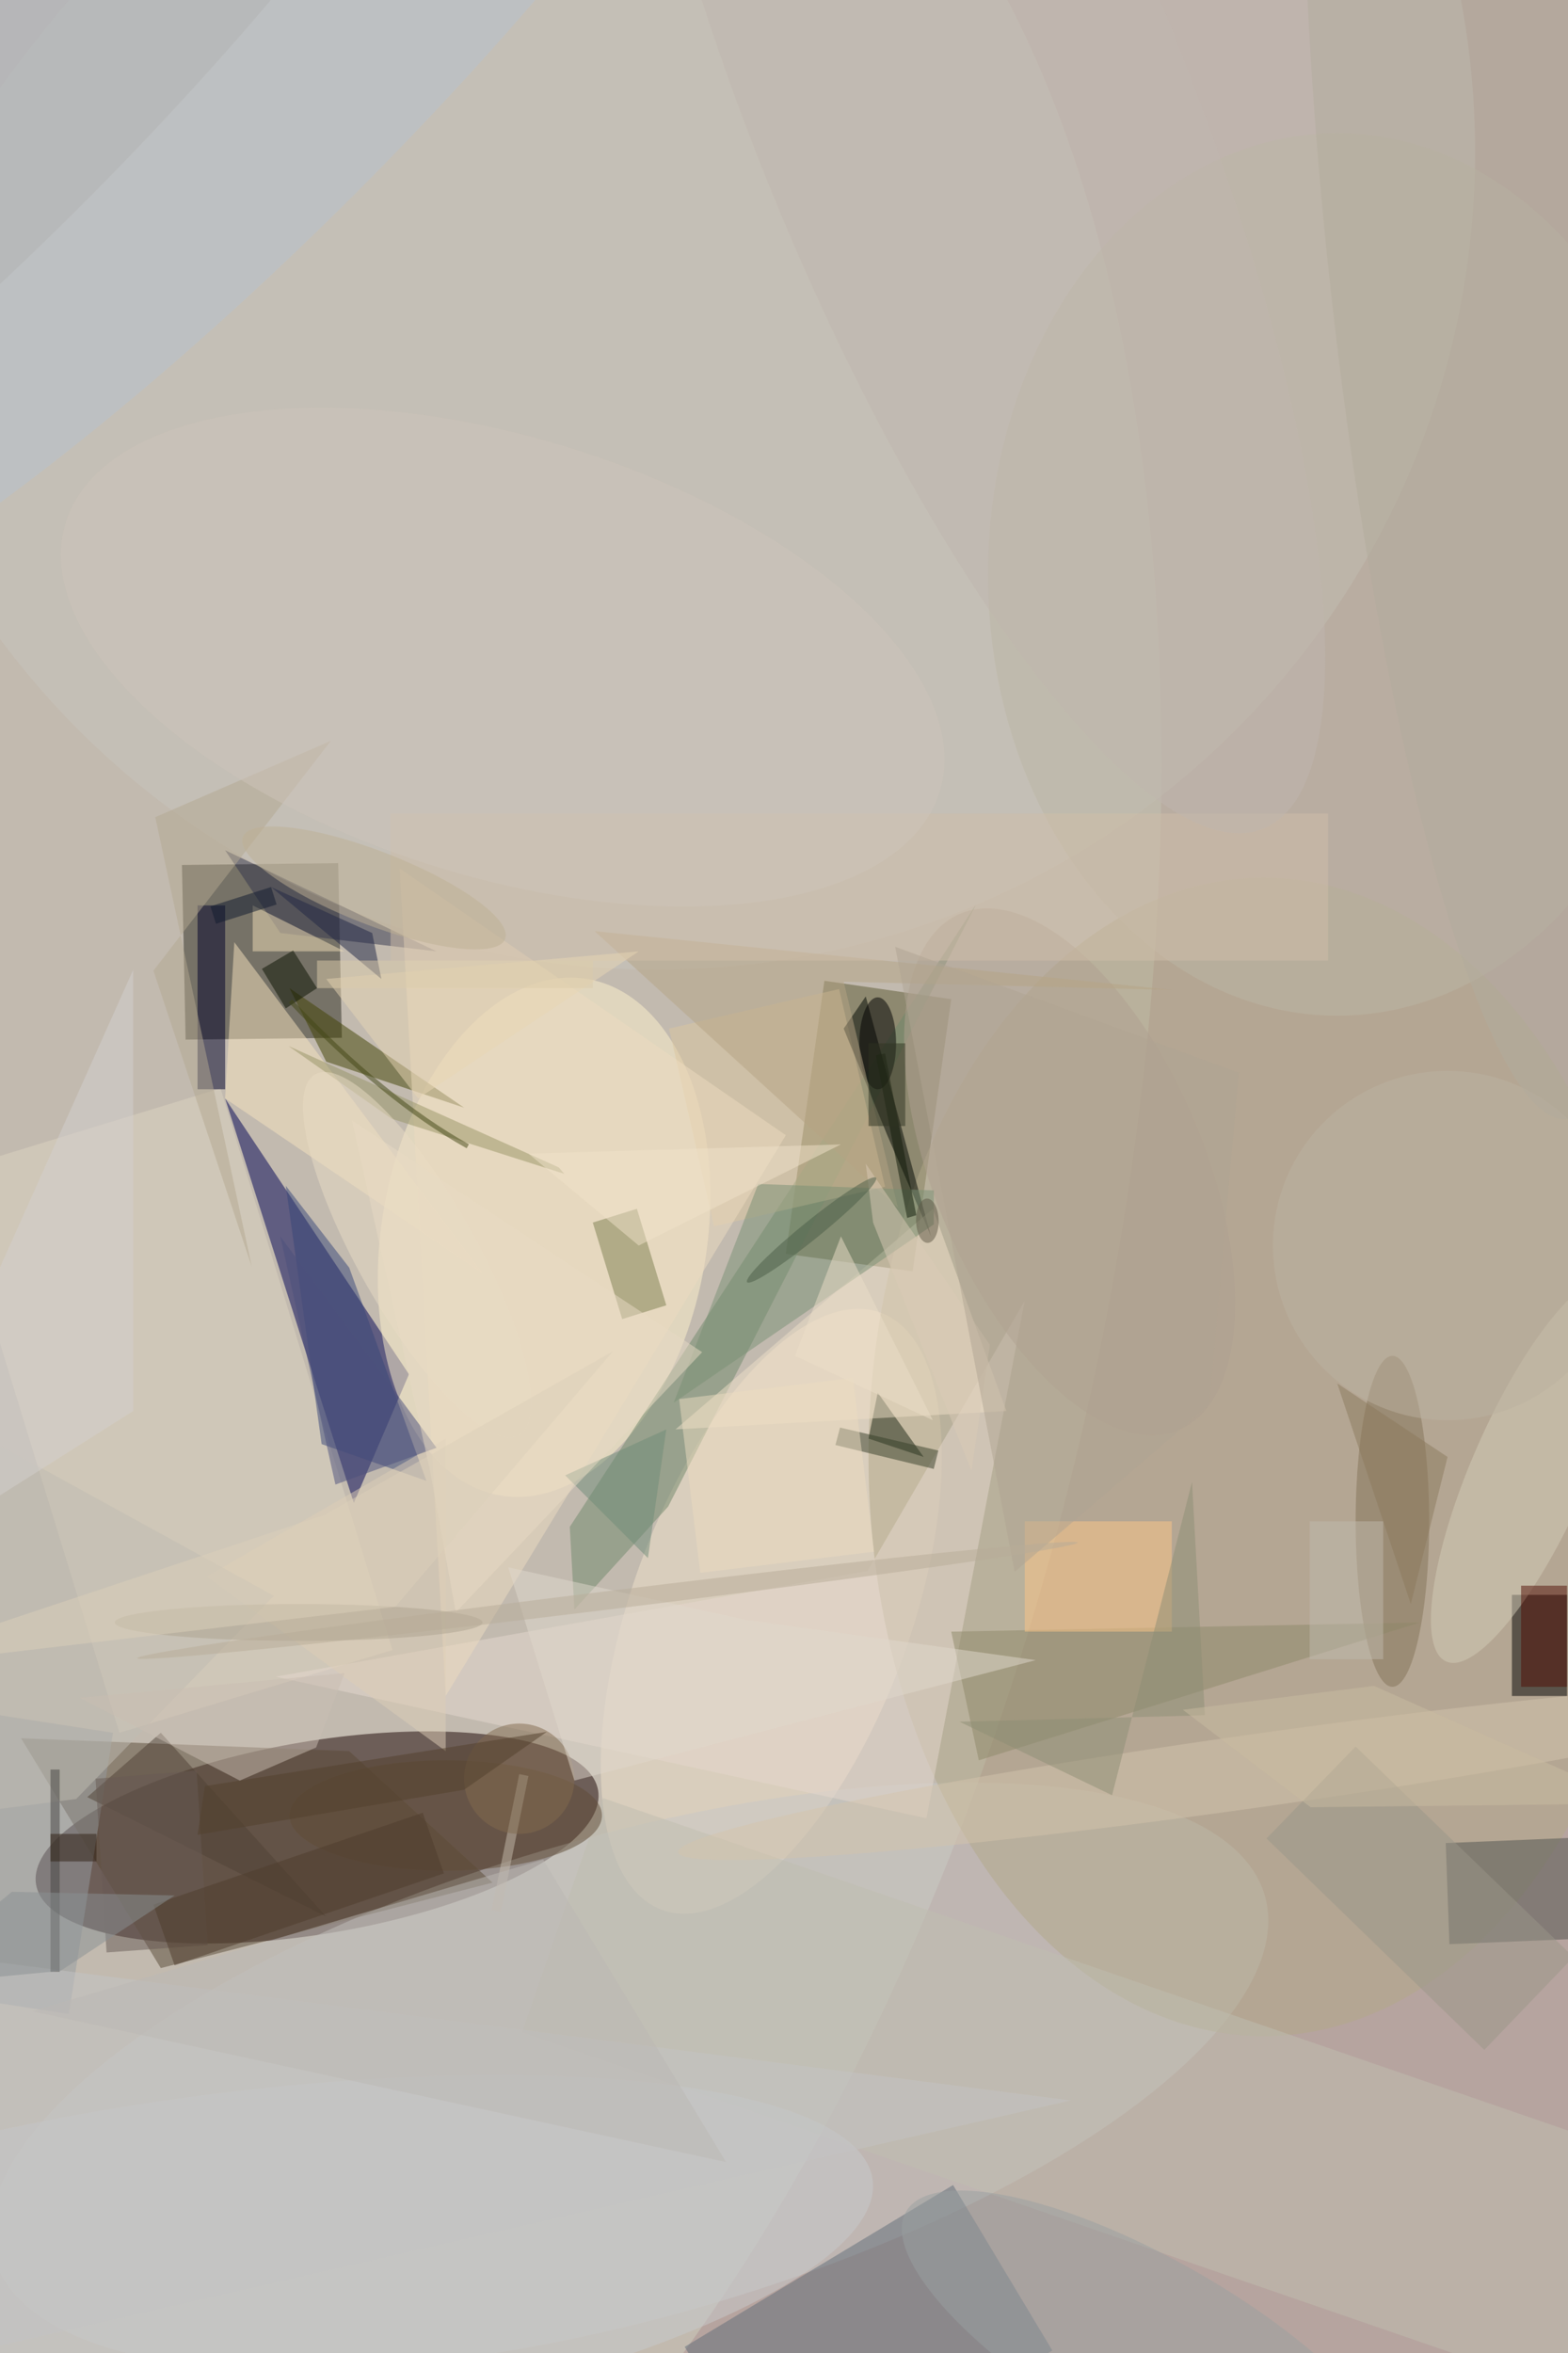 <svg xmlns="http://www.w3.org/2000/svg" viewBox="0 0 933 1400"><defs/><filter id="prefix__a"><feGaussianBlur stdDeviation="12"/></filter><rect width="100%" height="100%" fill="#6d493e"/><g filter="url(#prefix__a)"><g transform="translate(2.7 2.7) scale(5.469)"><circle cx="77" cy="132" r="164" fill="#fff" fill-opacity=".5"/><circle r="1" fill="#cfd1c0" fill-opacity=".5" transform="matrix(-35.908 165.141 -81.844 -17.796 36.5 132.5)"/><circle r="1" fill="#1a0200" fill-opacity=".5" transform="rotate(-99.5 101.4 85.3) scale(10.486 31.001)"/><path fill="#2c2b1f" fill-opacity=".5" d="M19.7 112.6l-.4-19 17-.2.4 19z"/><path fill="#000152" fill-opacity=".5" d="M44 149l-6 14-14-44z"/><path fill="#5c5930" fill-opacity=".5" d="M85 135.9l4.2-29.7 13.8 2-4.2 29.6z"/><circle r="1" fill="#fff3cd" fill-opacity=".5" transform="matrix(-4.738 28.091 -17.457 -2.945 58.7 134.1)"/><circle r="1" fill="#f2e3cb" fill-opacity=".5" transform="rotate(-159.9 57.2 80) scale(15.165 34.594)"/><circle r="1" fill="#c8c9c7" fill-opacity=".5" transform="matrix(69.127 -19.661 7.177 25.233 68 225.4)"/><ellipse cx="137" cy="158" fill="#b2a889" fill-opacity=".5" rx="43" ry="63"/><circle cx="71" cy="16" r="89" fill="#c8c4bd" fill-opacity=".5"/><path fill="#030000" fill-opacity=".5" d="M164 173h6v11h-6z"/><path fill="#5a4b37" fill-opacity=".5" d="M53.1 204.3L17 213.6l-15.2-25 35.7 1.4z"/><path fill="#616d78" fill-opacity=".5" d="M84.8 272.8l-10.8-18 29.2-17.6 10.8 18z"/><path fill="#71896b" fill-opacity=".5" d="M61.5 165.6l44.2-67.7-33.5 65.5L62 174.6z"/><path fill="#ded4c1" fill-opacity=".5" d="M23.5 117.9L42.2 179l-29.7 9-18.7-61z"/><path fill="#50524e" fill-opacity=".5" d="M180.8 199l.4 11-24 1-.4-11z"/><path fill="#424302" fill-opacity=".5" d="M50 120l-15-5-4-8z"/><path fill="#e6d9ce" fill-opacity=".5" d="M93.9 170.4l-64.4 11.5 70.8 15.4L111 141z"/><path fill="#34374c" fill-opacity=".5" d="M30 101l17 2-23-11z"/><path fill="#f8e4be" fill-opacity=".5" d="M52 138l-28-19 1-17z"/><path fill="#ddc79e" fill-opacity=".5" d="M72.3 111.4l18.5-4.3 5 21.5-18.6 4.3z"/><path fill="#010700" fill-opacity=".5" d="M91.3 111.4l4.7 11.5 4.8 11.1-7.1-26.1z"/><path fill="#000029" fill-opacity=".5" d="M21 98h3v20h-3z"/><path fill="#1c2615" fill-opacity=".5" d="M95 151l-1 5 6 2z"/><ellipse cx="151" cy="165" fill="#857256" fill-opacity=".5" rx="4" ry="18"/><path fill="#f1e1c9" fill-opacity=".5" d="M109 153l-8-22-28 24z"/><path fill="#c0beb1" fill-opacity=".5" d="M184.9 264.9L56.3 220.6l8.8-25.5 128.6 44.3z"/><path fill="#8f8869" fill-opacity=".5" d="M154 176l-48 15-3-14z"/><ellipse cx="145" cy="62" fill="#bdb6a5" fill-opacity=".5" rx="38" ry="48"/><path fill="#eedcc0" fill-opacity=".5" d="M85 123L43 94l5 90z"/><circle r="1" fill="#b0a190" fill-opacity=".5" transform="rotate(-23 370 -221.3) scale(14.667 30.5)"/><path fill="#f2e1b9" fill-opacity=".5" d="M37 103H27v-5z"/><path fill="#384678" fill-opacity=".5" d="M30.6 128.5l6.9 8.9 8.4 23.2-11.4-4z"/><path fill="#969da0" fill-opacity=".5" d="M-5 185.4l16.8 2.6L7 218.6-9.8 216z"/><circle r="1" fill="#d4ccb6" fill-opacity=".5" transform="rotate(23.7 -296.8 475.3) scale(6.3 22.786)"/><circle r="1" fill="#b8c3ce" fill-opacity=".5" transform="matrix(-65.602 65.556 -15.112 -15.123 23 5.5)"/><path fill="#fec786" fill-opacity=".5" d="M111 165h16v12h-16z"/><path fill="#7d7e51" fill-opacity=".5" d="M68.8 131l3.2 10.5-4.8 1.5-3.2-10.5z"/><path fill="#0a1300" fill-opacity=".5" d="M34 107l-3.4 2.2-2.6-4.3 3.4-2z"/><ellipse cx="95" cy="113" fill-opacity=".5" rx="2" ry="5"/><circle r="1" fill="#c9cacc" fill-opacity=".5" transform="matrix(-72.645 10.093 -2.631 -18.939 21.8 246.7)"/><path fill="#999567" fill-opacity=".5" d="M30.9 113.3l29.4 13.2.6.7-18.8-6z"/><circle r="1" fill="#d4c5ad" fill-opacity=".5" transform="matrix(-62.403 8.8 -.557 -3.95 135.7 192.2)"/><path fill="#b6a485" fill-opacity=".5" d="M91.3 106.3l5.9 24.6-33-30.1 62.9 6.4z"/><ellipse cx="48" cy="197" fill="#604d36" fill-opacity=".5" rx="17" ry="6"/><path fill="#deceb7" fill-opacity=".5" d="M48 156v34l-26-19z"/><path fill="#7b9074" fill-opacity=".5" d="M82 128.3l19.1.7v3.7l-28.3 19.4z"/><path fill="#d0bfa9" fill-opacity=".5" d="M42 88h102v16H42z"/><path fill="#c7bdae" fill-opacity=".5" d="M53 207.3l3-14.8 1 .2-3 14.8z"/><path fill="#b4a890" fill-opacity=".5" d="M16.2 105.1l19.3-25-19.1 8.3 10.5 48.9z"/><path fill="#c1bcb3" fill-opacity=".5" d="M29.3 173.1L-16 148.2l1.5 49.9 22.3-2.9z"/><path fill="#363f29" fill-opacity=".5" d="M90.9 154.8l10.7 2.5-.5 2-10.7-2.6z"/><path fill="#e9d7b5" fill-opacity=".5" d="M35 106l10 13 24-16z"/><path fill="#504236" fill-opacity=".5" d="M17 188l-8 7 26 13z"/><path fill="#f1e3cb" fill-opacity=".5" d="M69 135l22-11-34 1z"/><path fill="#9a9789" fill-opacity=".5" d="M170.7 212.4l-9.7 10.1-23.7-23 9.7-10z"/><circle cx="157" cy="135" r="19" fill="#bcb2a0" fill-opacity=".5"/><circle r="1" fill="#9aa0a0" fill-opacity=".5" transform="matrix(26.719 15.302 -4.982 8.699 124.8 255.4)"/><path fill="#530f05" fill-opacity=".5" d="M165 172h5v11h-5z"/><path fill="#111b08" fill-opacity=".5" d="M98.2 132l-3.4-17.7 1-.2 3.4 17.6z"/><ellipse cx="32" cy="176" fill="#aea491" fill-opacity=".5" rx="20" ry="2"/><path fill="#dacab7" fill-opacity=".5" d="M94.5 132.5l-.8-6.4 13.5 19.7-2 13.7z"/><circle r="1" fill="#ebdcc5" fill-opacity=".5" transform="matrix(5.587 -3.161 11.101 19.622 44.9 136)"/><path fill="#d4d1ce" fill-opacity=".5" d="M14 105l-30 67 30-19z"/><path fill="#695b54" fill-opacity=".5" d="M9.9 193l11-.9 1.2 19-11 .8z"/><circle cx="56" cy="193" r="6" fill="#826a4e" fill-opacity=".5"/><path fill="#edddc1" fill-opacity=".5" d="M92.3 149.4l2.3 18.9-18.9 2.3-2.3-18.9z"/><path fill="#c4c4c4" fill-opacity=".5" d="M-15 258l131-30-132-17z"/><path fill="#718c78" fill-opacity=".5" d="M72 155l-11 5 9 9z"/><path fill="#202645" fill-opacity=".5" d="M29 96l11 5 1 5z"/><circle r="1" fill="#b3ad9d" fill-opacity=".5" transform="rotate(173.8 79.2 18.7) scale(15.828 93.067)"/><path fill="#c1bbac" fill-opacity=".5" d="M142 165h8v15h-8z"/><path fill="#e1d8cc" fill-opacity=".5" d="M112.2 180.1l-31.6-4.4-25.8-5.7 7.2 23.2z"/><circle r="1" fill="#beb094" fill-opacity=".5" transform="matrix(14.265 5.552 -1.449 3.723 40.2 96.1)"/><path fill="#4c517d" fill-opacity=".5" d="M36 161l11-4-17-23z"/><path fill="#ddccab" fill-opacity=".5" d="M34 104h30v3H34z"/><path fill="#bcb8b4" fill-opacity=".5" d="M58.6 201.8l19.9 32.9L3 218.3l42.1-12.5z"/><circle r="1" fill="#c0b7ae" fill-opacity=".5" transform="rotate(67.9 44.2 83.7) scale(84.624 23.495)"/><path fill="#464542" fill-opacity=".5" d="M5 192h1v22H5z"/><path fill="#4e3c2d" fill-opacity=".5" d="M16.2 206.7l29.3-10 2.3 6.6-29.3 10z"/><circle r="1" fill="#cec5bb" fill-opacity=".5" transform="matrix(7.03 -22.852 47.538 14.625 54.2 71)"/><path fill="#53412d" fill-opacity=".5" d="M21.8 193.8l37.2-5.9-9 6.3-29 4.9z"/><path fill="#2f1f12" fill-opacity=".5" d="M5 199h5v3H5z"/><path fill="#8d7a5c" fill-opacity=".5" d="M145 150l12 8-4 16z"/><path fill="#b1a493" fill-opacity=".5" d="M109.9 170.5l-13-68 37.4 13.7-3.2 36.1z"/><circle r="1" fill="#b2b3b3" fill-opacity=".5" transform="matrix(-12.14 -11.806 56.384 -57.981 0 6.2)"/><path fill="#e8dbc5" fill-opacity=".5" d="M49.1 174.9l26.8-28.3-38.1-25.2 8.5 38.1z"/><path fill="#8e8e75" fill-opacity=".5" d="M120.5 194.8l8.7-34.1 1.4 25.4-26.7.7z"/><circle r="1" fill="#4b5d46" fill-opacity=".5" transform="rotate(141 20.3 82.2) scale(9.025 1)"/><path fill="#cabfb3" fill-opacity=".5" d="M37 181.5l-28.8 2.7 17.4 9 8.3-3.6z"/><path fill="#101a2e" fill-opacity=".5" d="M22.4 98.1L29 96l.6 1.9L23 100z"/><circle r="1" fill="#b9ad99" fill-opacity=".5" transform="matrix(-.122 -.993 51.162 -6.289 65.6 173.6)"/><path fill="#cbbda1" fill-opacity=".5" d="M128.2 185.5l13.9 10.6 35.6-.4-28.7-12.8z"/><circle r="1" fill="#605947" fill-opacity=".5" transform="matrix(1.228 -.022 .043 2.413 100.4 132.3)"/><path fill="#2f3220" fill-opacity=".5" d="M94 113h4v9h-4z"/><path fill="none" stroke="#424714" stroke-opacity=".5" stroke-width=".5" d="M50.4 124.2q-9-5-19.3-15.8"/><path fill="#8b9092" fill-opacity=".5" d="M18.5 205.7l-12.4 8.2-17.8 1.7L.8 205.3z"/><path fill="#ddd0bb" fill-opacity=".5" d="M42.5 174.3l23.7-27.8-31.4 17.8-50.8 16.9z"/><path fill="#ecdec8" fill-opacity=".5" d="M101 154l-15-7 5-13z"/></g></g></svg>